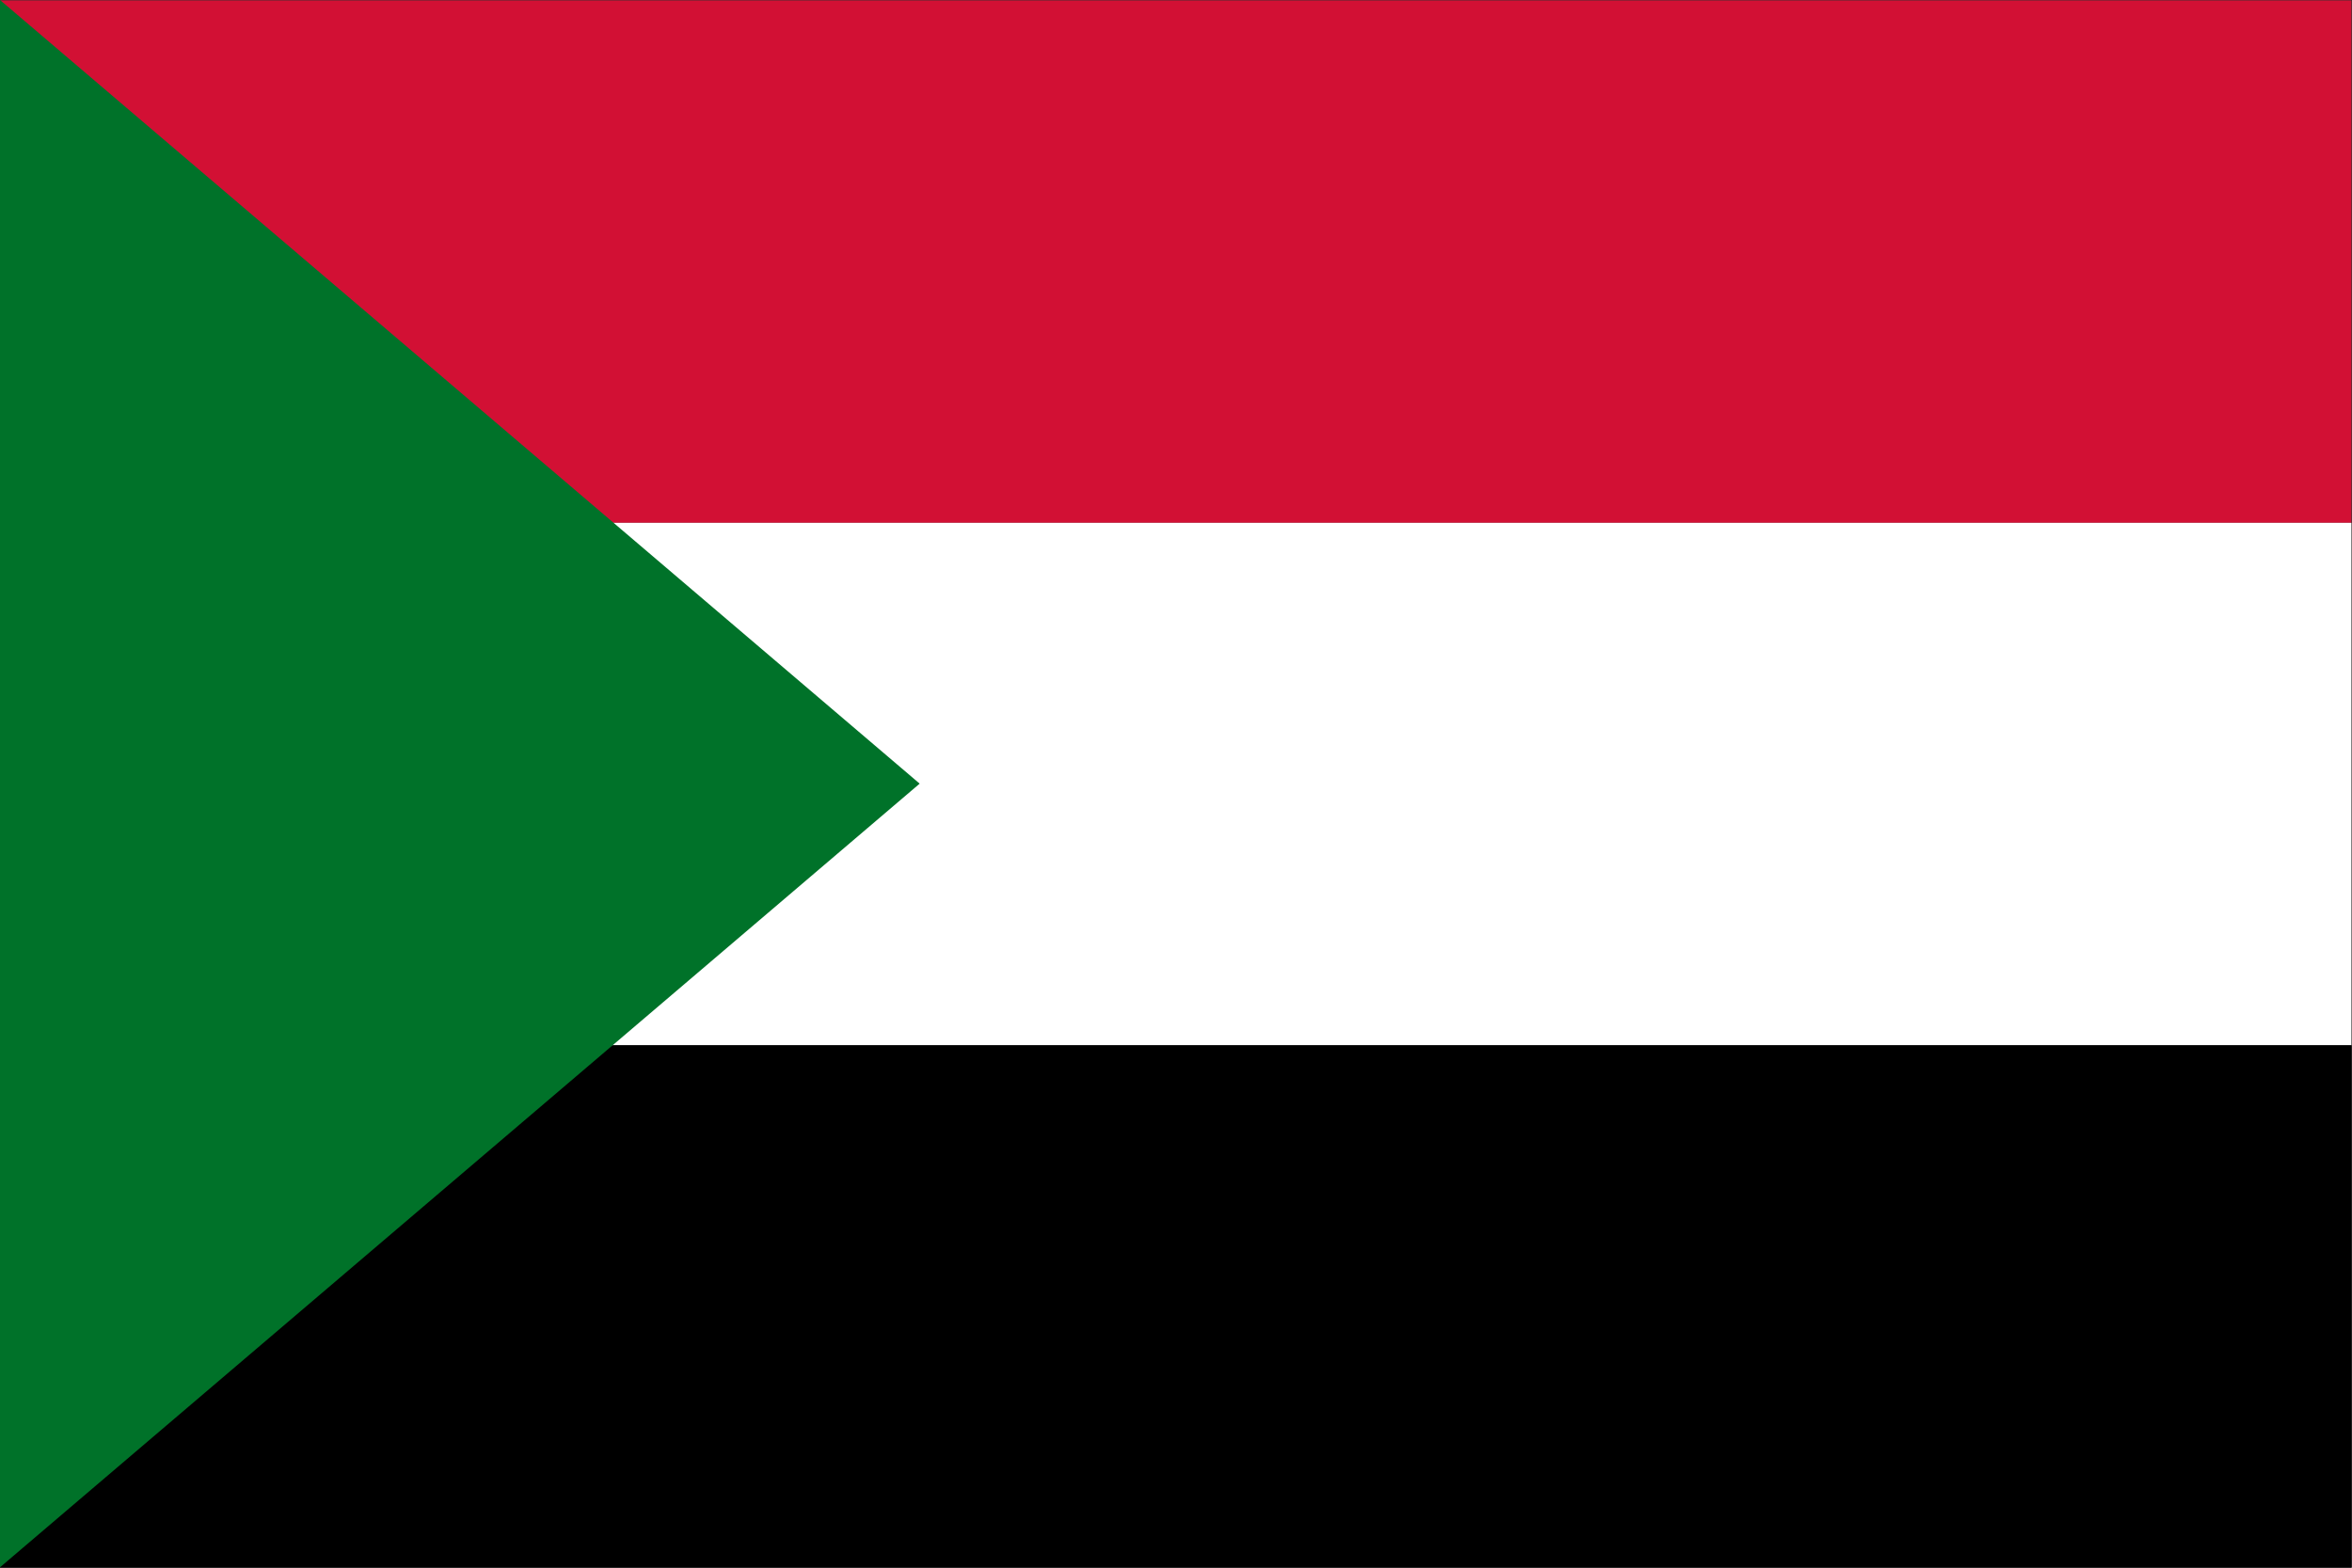 <svg height="400" viewBox="0 0 600 400" width="600" xmlns="http://www.w3.org/2000/svg"><rect x="0" y="0" width="600" height="400" fill="#333333" stroke="none"/><g transform="matrix(1.333 0 0 -1.333 0 400)"><path d="m0 200h450v100h-450z" fill="#d21034"/><path d="m0 100h450v100h-450z" fill="#fff"/><path d="m0 0h450v100h-450z"/></g><path d="m0 0v-300l176 150.001z" fill="#007229" transform="matrix(1.333 0 0 -1.333 0 0)"/></svg>